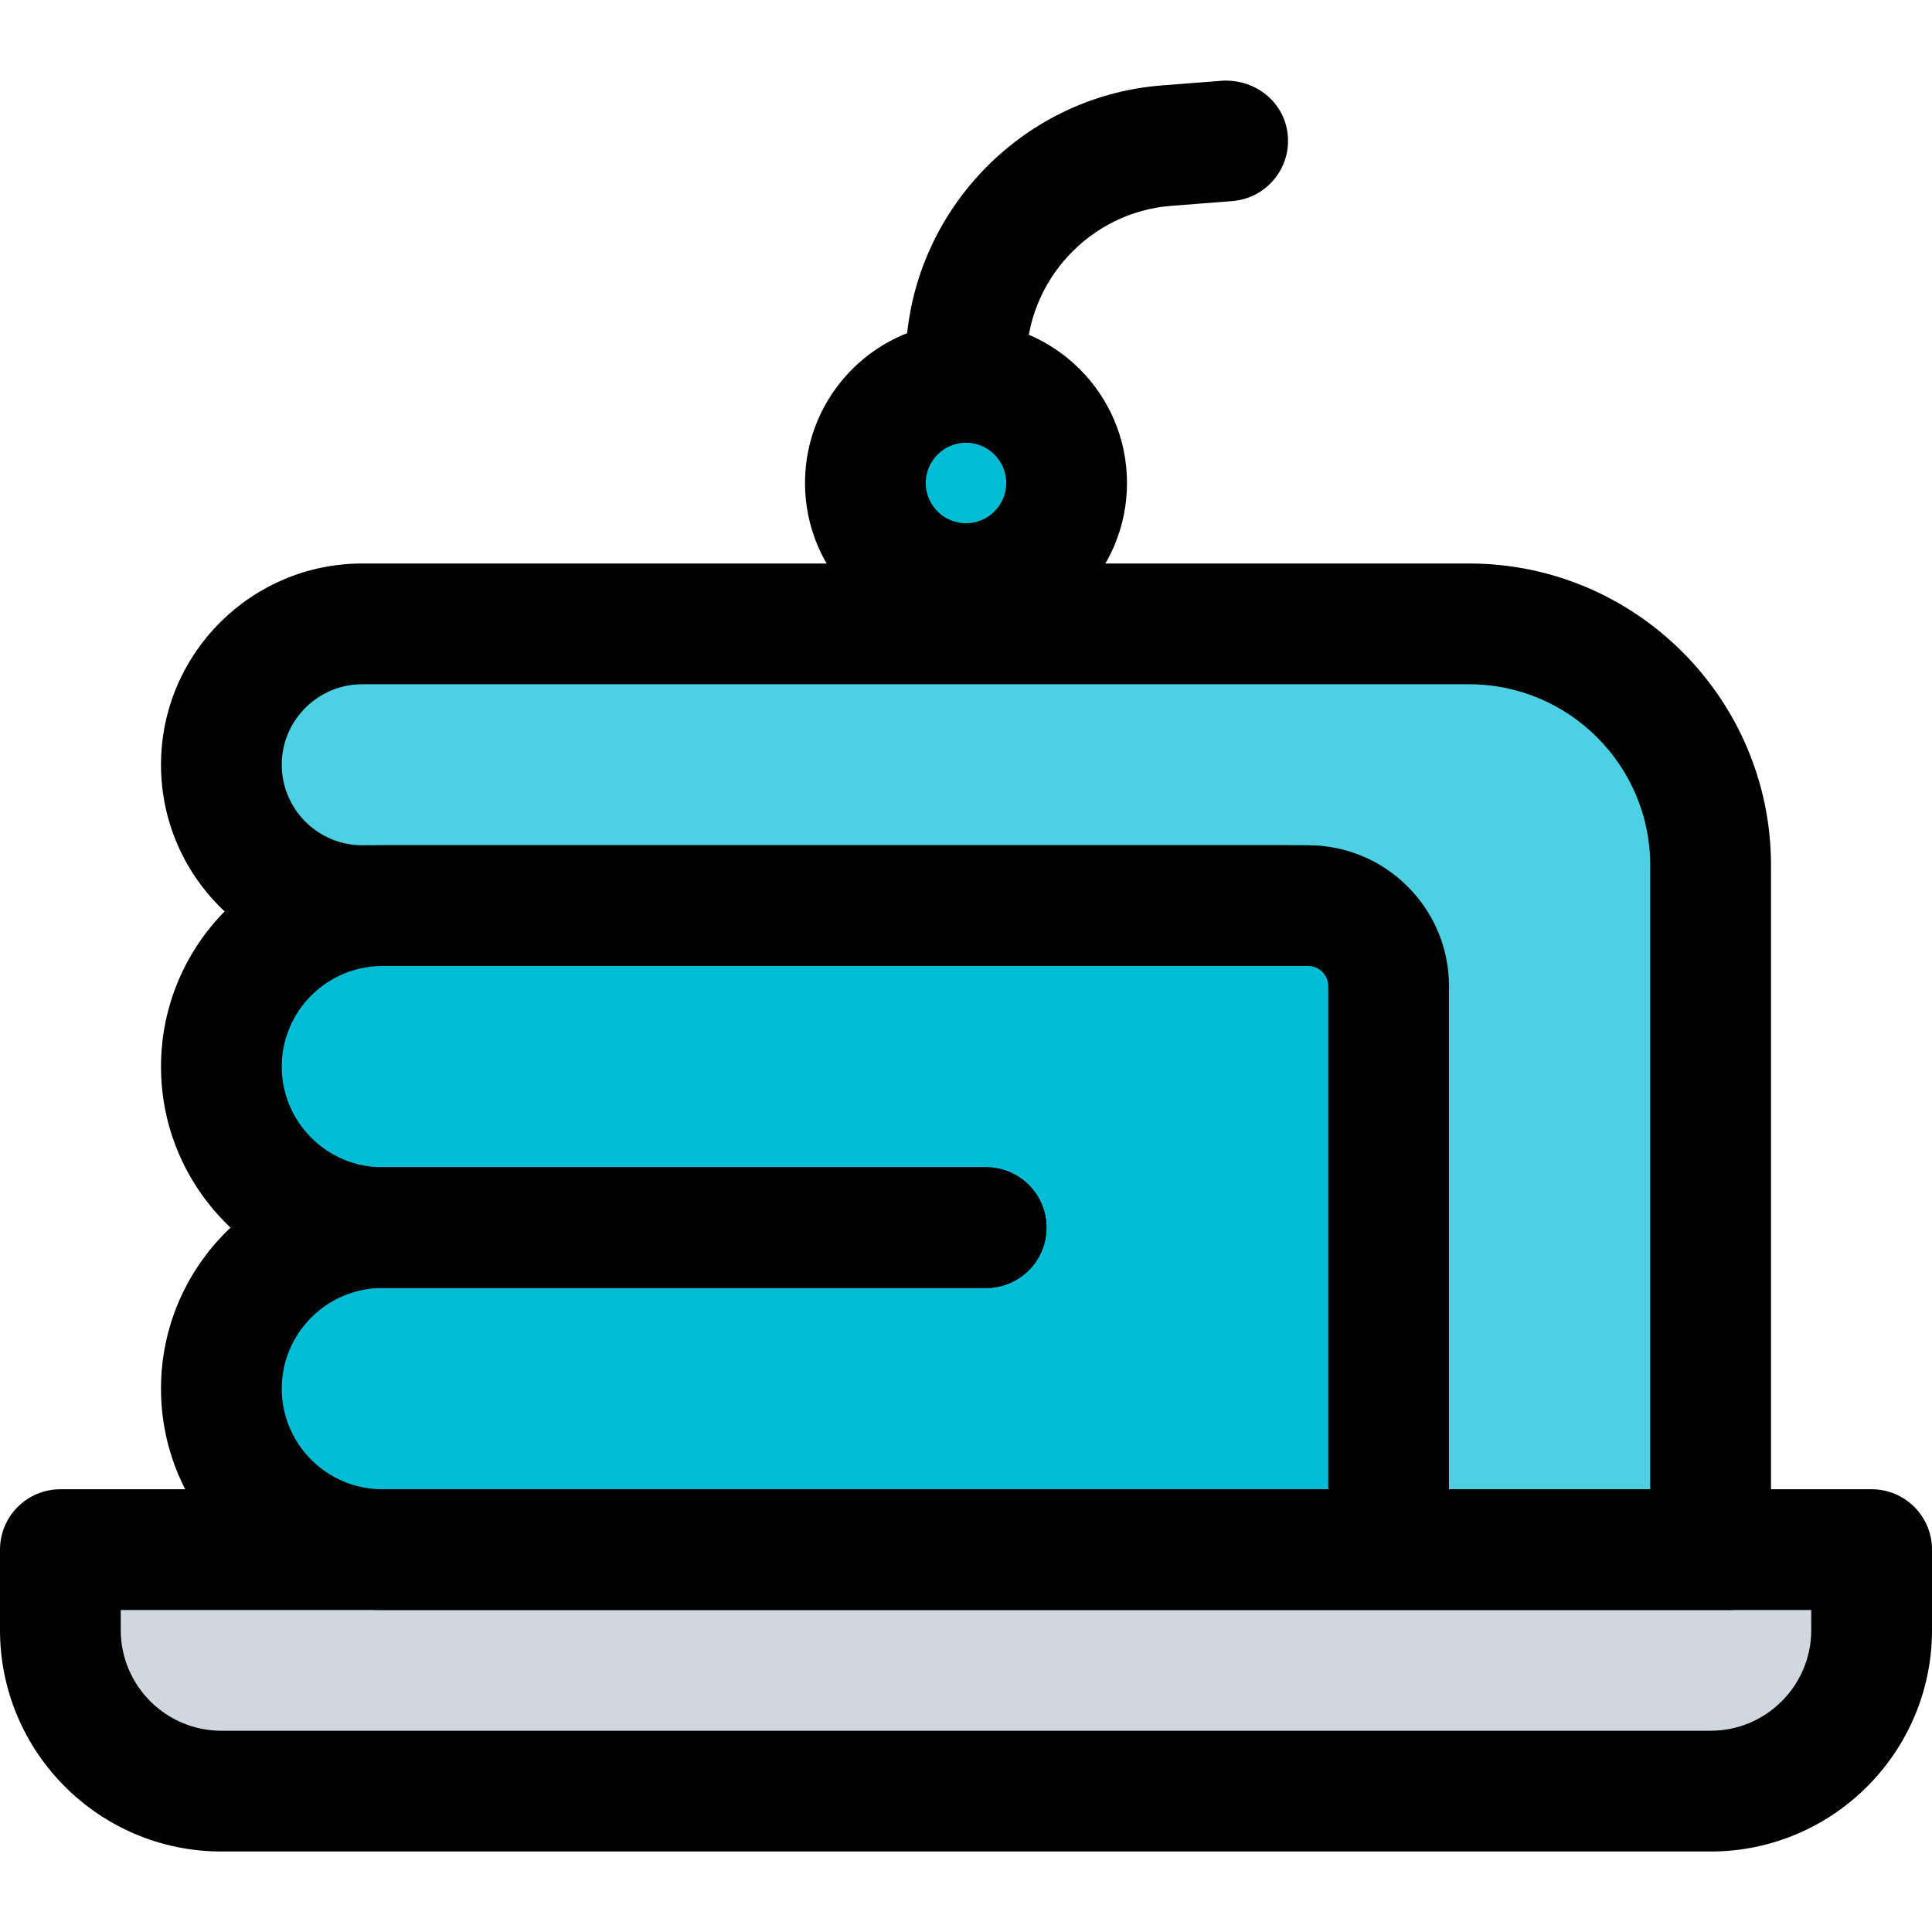 <svg id="_x31__x2C_5" height="512" viewBox="0 0 24 24" width="512" xmlns="http://www.w3.org/2000/svg"><path d="m12 7.25c-.689 0-1.25-.561-1.25-1.25s.561-1.25 1.25-1.25 1.25.561 1.25 1.25-.561 1.25-1.25 1.25z" fill="#00bcd4"/><path d="m16.57 19.25h-11.328c-1.374 0-2.492-1.049-2.492-2.338 0-.669.301-1.274.783-1.7-.482-.427-.783-1.031-.783-1.7 0-1.289 1.118-2.338 2.492-2.338h11.015c.553 0 1.001.448 1 1.001l-.007 6.438c0 .351-.304.637-.68.637z" fill="#00bcd4"/><path d="m21.25 19.75h-4v-7.5c0-.552-.448-1-1-1h-11.5c-.966 0-1.75-.783-1.75-1.75 0-.966.784-1.75 1.75-1.75h13.5c1.657 0 3 1.343 3 3z" fill="#4dd0e1"/><path d="m20.448 22.083h-17.305c-1.419 0-2.572-.951-2.572-2.12v-.385c0-.319.314-.578.702-.578h21.046c.387 0 .702.259.702.578v.385c-.001 1.17-1.155 2.12-2.573 2.12z" fill="#cfd8dc"/><path d="m21.25 23h-18.5c-1.517 0-2.75-1.233-2.75-2.75v-1c0-.414.336-.75.75-.75h22.5c.414 0 .75.336.75.75v1c0 1.517-1.233 2.75-2.75 2.75zm-19.75-3v.25c0 .689.561 1.25 1.25 1.25h18.5c.689 0 1.25-.561 1.25-1.25v-.25z"/><path d="m21.5 20h-16.75c-1.517 0-2.75-1.233-2.75-2.75s1.233-2.75 2.75-2.75h7.5c.414 0 .75.336.75.75s-.336.75-.75.75h-7.5c-.689 0-1.25.561-1.25 1.25s.561 1.25 1.25 1.25h16.75c.414 0 .75.336.75.75s-.336.75-.75.75z"/><path d="m12.25 16h-7.5c-1.517 0-2.75-1.233-2.75-2.75s1.233-2.75 2.75-2.75h11.25c.414 0 .75.336.75.75s-.336.75-.75.75h-11.25c-.689 0-1.25.561-1.25 1.25s.561 1.25 1.25 1.25h7.5c.414 0 .75.336.75.75s-.336.75-.75.75z"/><path d="m21.25 19.75c-.414 0-.75-.336-.75-.75v-8.25c0-1.24-1.009-2.25-2.25-2.25h-13.75c-.551 0-1 .448-1 1s.449 1 1 1h11.75c.965 0 1.75.785 1.75 1.75v6.75c0 .414-.336.75-.75.75s-.75-.336-.75-.75v-6.75c0-.138-.112-.25-.25-.25h-11.75c-1.378 0-2.5-1.121-2.5-2.5s1.122-2.5 2.5-2.5h13.75c2.068 0 3.75 1.683 3.75 3.75v8.25c0 .414-.336.75-.75.75z"/><path d="m12 8c-1.103 0-2-.897-2-2s.897-2 2-2 2 .897 2 2-.897 2-2 2zm0-2.5c-.276 0-.5.225-.5.5s.224.5.5.5.5-.225.5-.5-.224-.5-.5-.5z"/><path d="m12 5.25c-.414 0-.75-.336-.75-.75 0-1.792 1.399-3.303 3.186-3.439l.757-.059c.416-.016.774.277.805.69.032.413-.277.773-.69.806l-.758.059c-1.01.077-1.8.931-1.8 1.943 0 .414-.336.75-.75.75z"/></svg>